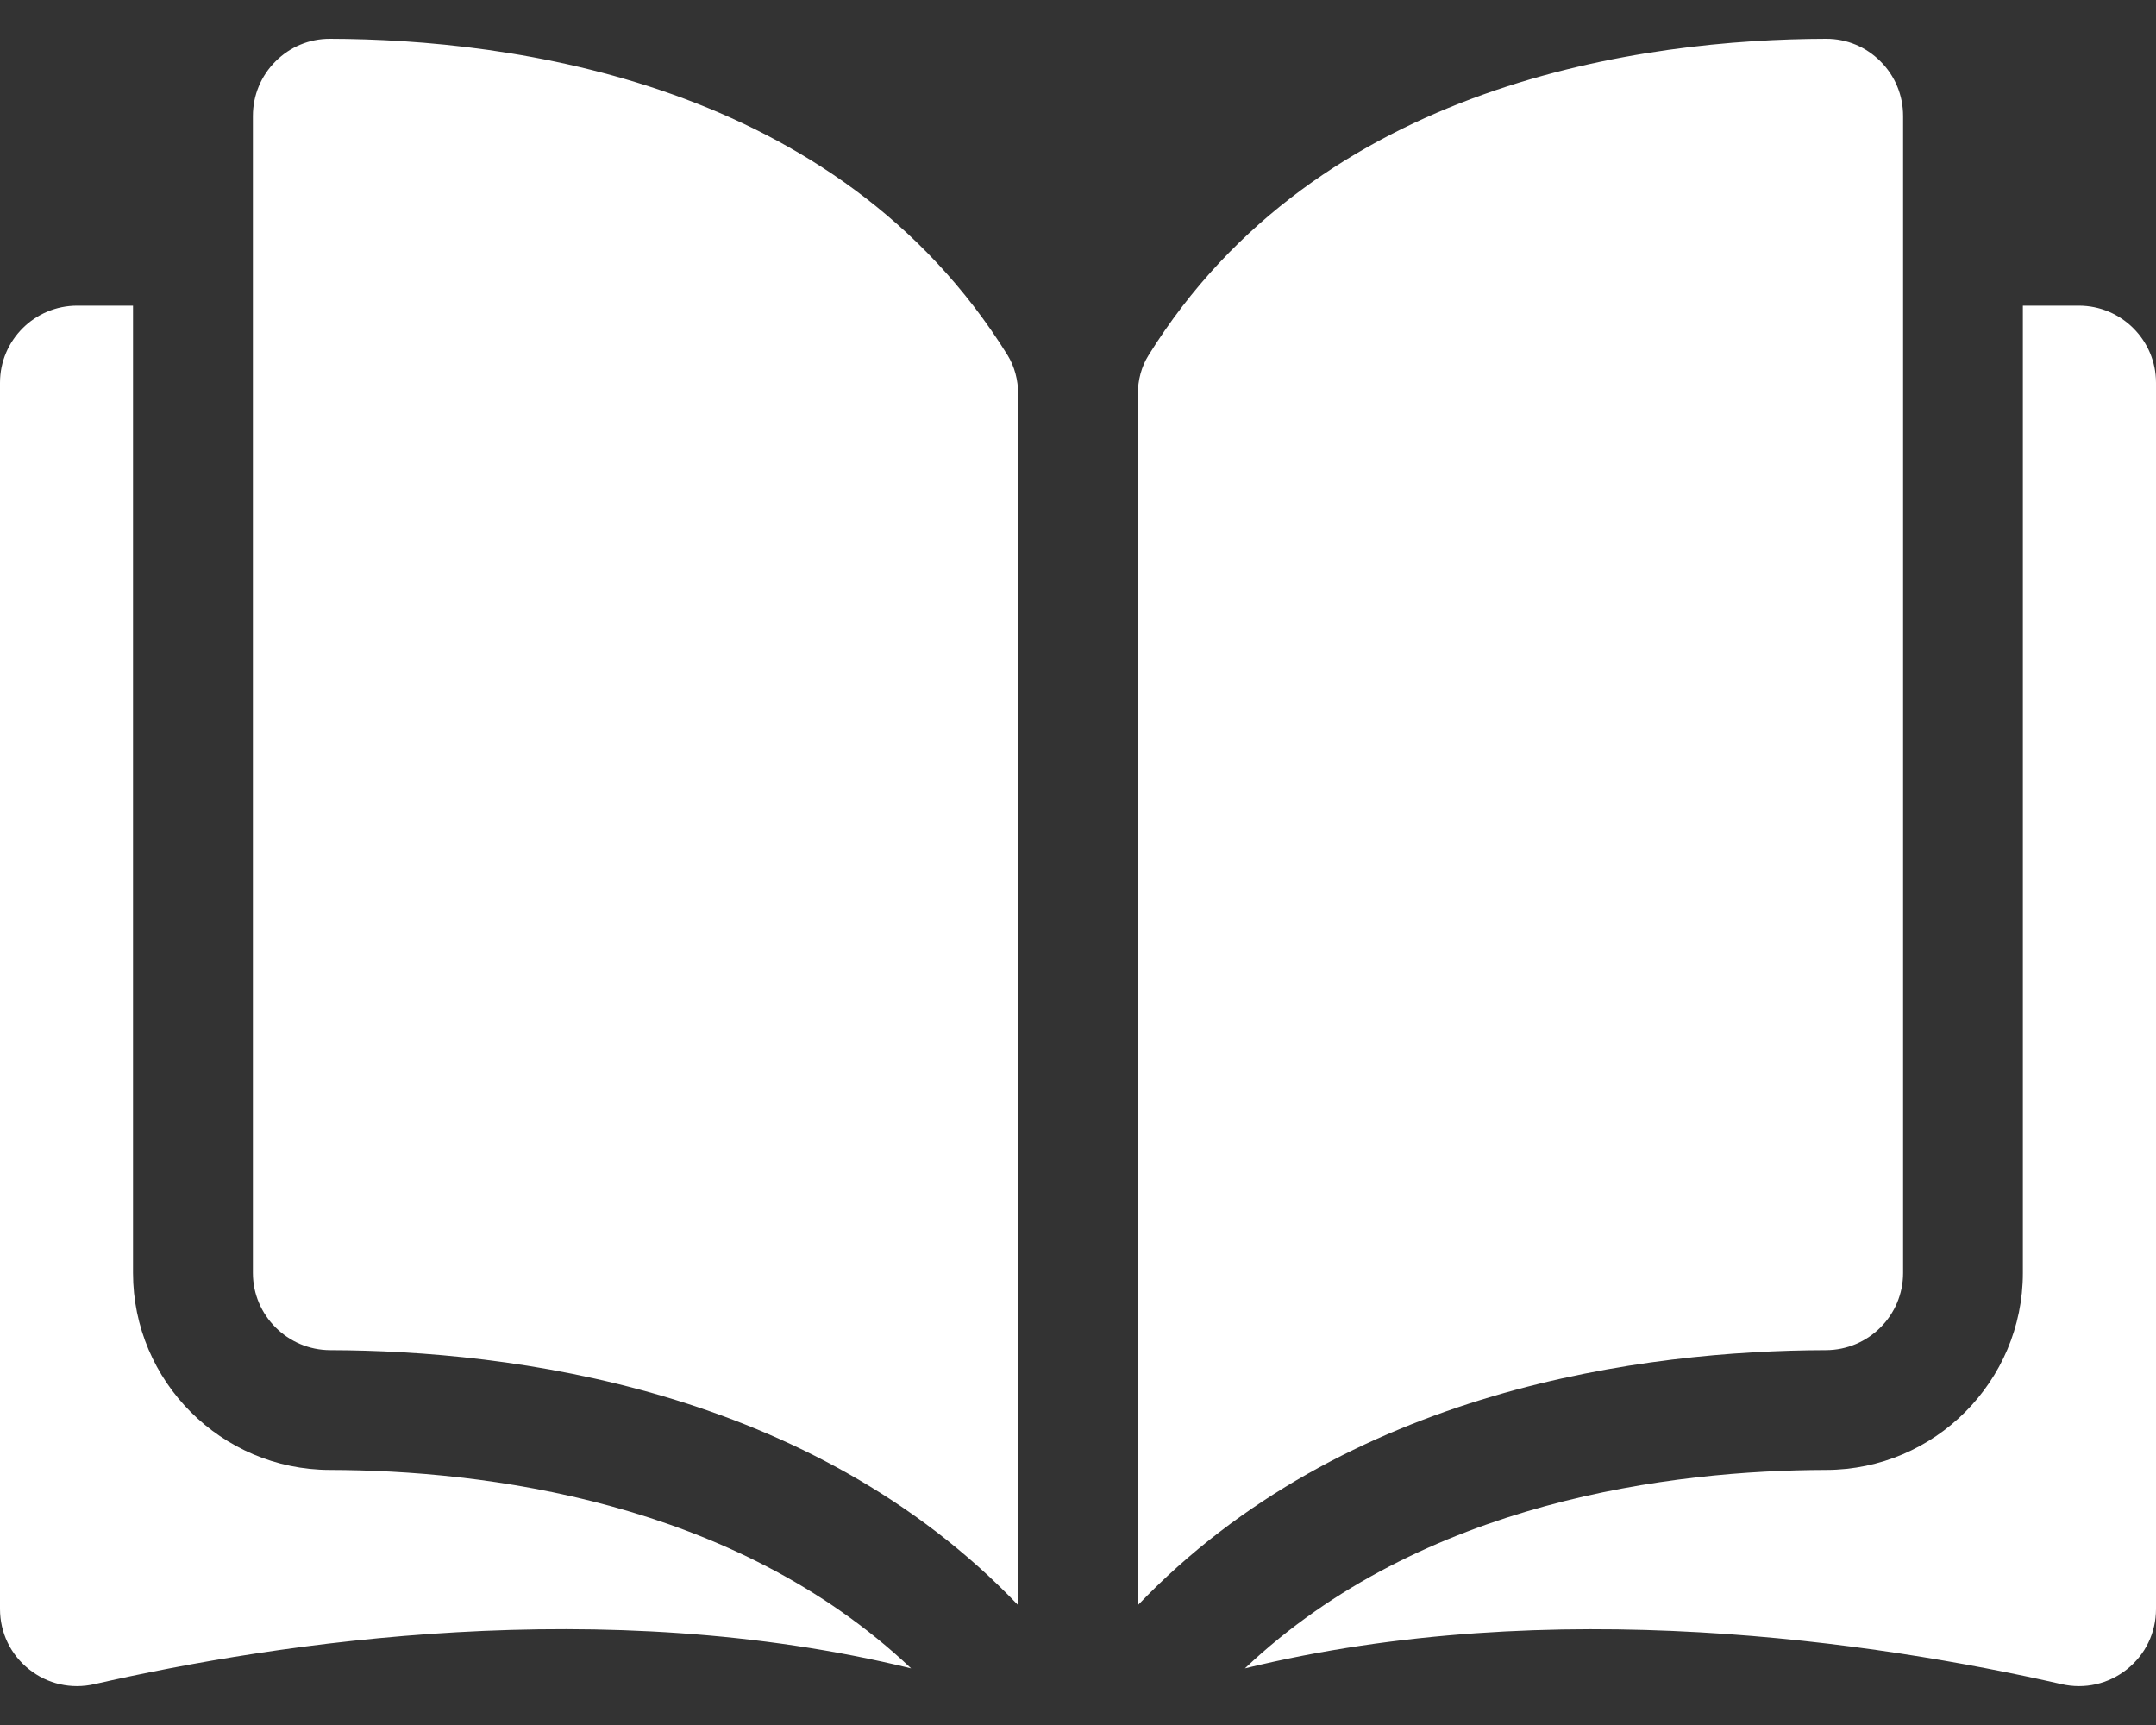 <svg width="20" height="16" viewBox="0 0 20 16" fill="none" xmlns="http://www.w3.org/2000/svg">
<rect x="0" y="0" width="20" height="16" fill="#333333" stroke="none"/>
<path d="M3.06 0.36C3.06 0.36 3.059 0.36 3.059 0.36C2.869 0.36 2.691 0.434 2.557 0.568C2.421 0.703 2.346 0.884 2.346 1.076V11.807C2.346 12.201 2.668 12.522 3.063 12.523C4.729 12.527 7.52 12.874 9.445 14.889V3.658C9.445 3.525 9.411 3.399 9.347 3.295C7.767 0.751 4.73 0.364 3.06 0.36Z" fill="white"/>
<path d="M17.654 11.807V1.076C17.654 0.884 17.579 0.703 17.443 0.568C17.309 0.434 17.131 0.36 16.942 0.36C16.941 0.36 16.941 0.36 16.94 0.36C15.271 0.364 12.234 0.751 10.654 3.296C10.589 3.399 10.555 3.525 10.555 3.658V14.889C12.481 12.874 15.272 12.527 16.938 12.523C17.333 12.522 17.654 12.201 17.654 11.807Z" fill="white"/>
<path d="M19.284 2.835H18.765V11.807C18.765 12.812 17.947 13.632 16.941 13.634C15.527 13.637 13.198 13.914 11.548 15.475C14.401 14.777 17.41 15.231 19.124 15.621C19.338 15.67 19.559 15.62 19.731 15.483C19.902 15.347 20 15.143 20 14.924V3.55C20 3.156 19.679 2.835 19.284 2.835Z" fill="white"/>
<path d="M1.234 11.807V2.835H0.716C0.321 2.835 0 3.156 0 3.55V14.924C0 15.143 0.098 15.347 0.269 15.483C0.44 15.62 0.661 15.67 0.876 15.621C2.59 15.231 5.599 14.776 8.452 15.475C6.802 13.914 4.472 13.637 3.059 13.634C2.053 13.632 1.234 12.812 1.234 11.807Z" fill="white"/>
</svg>
